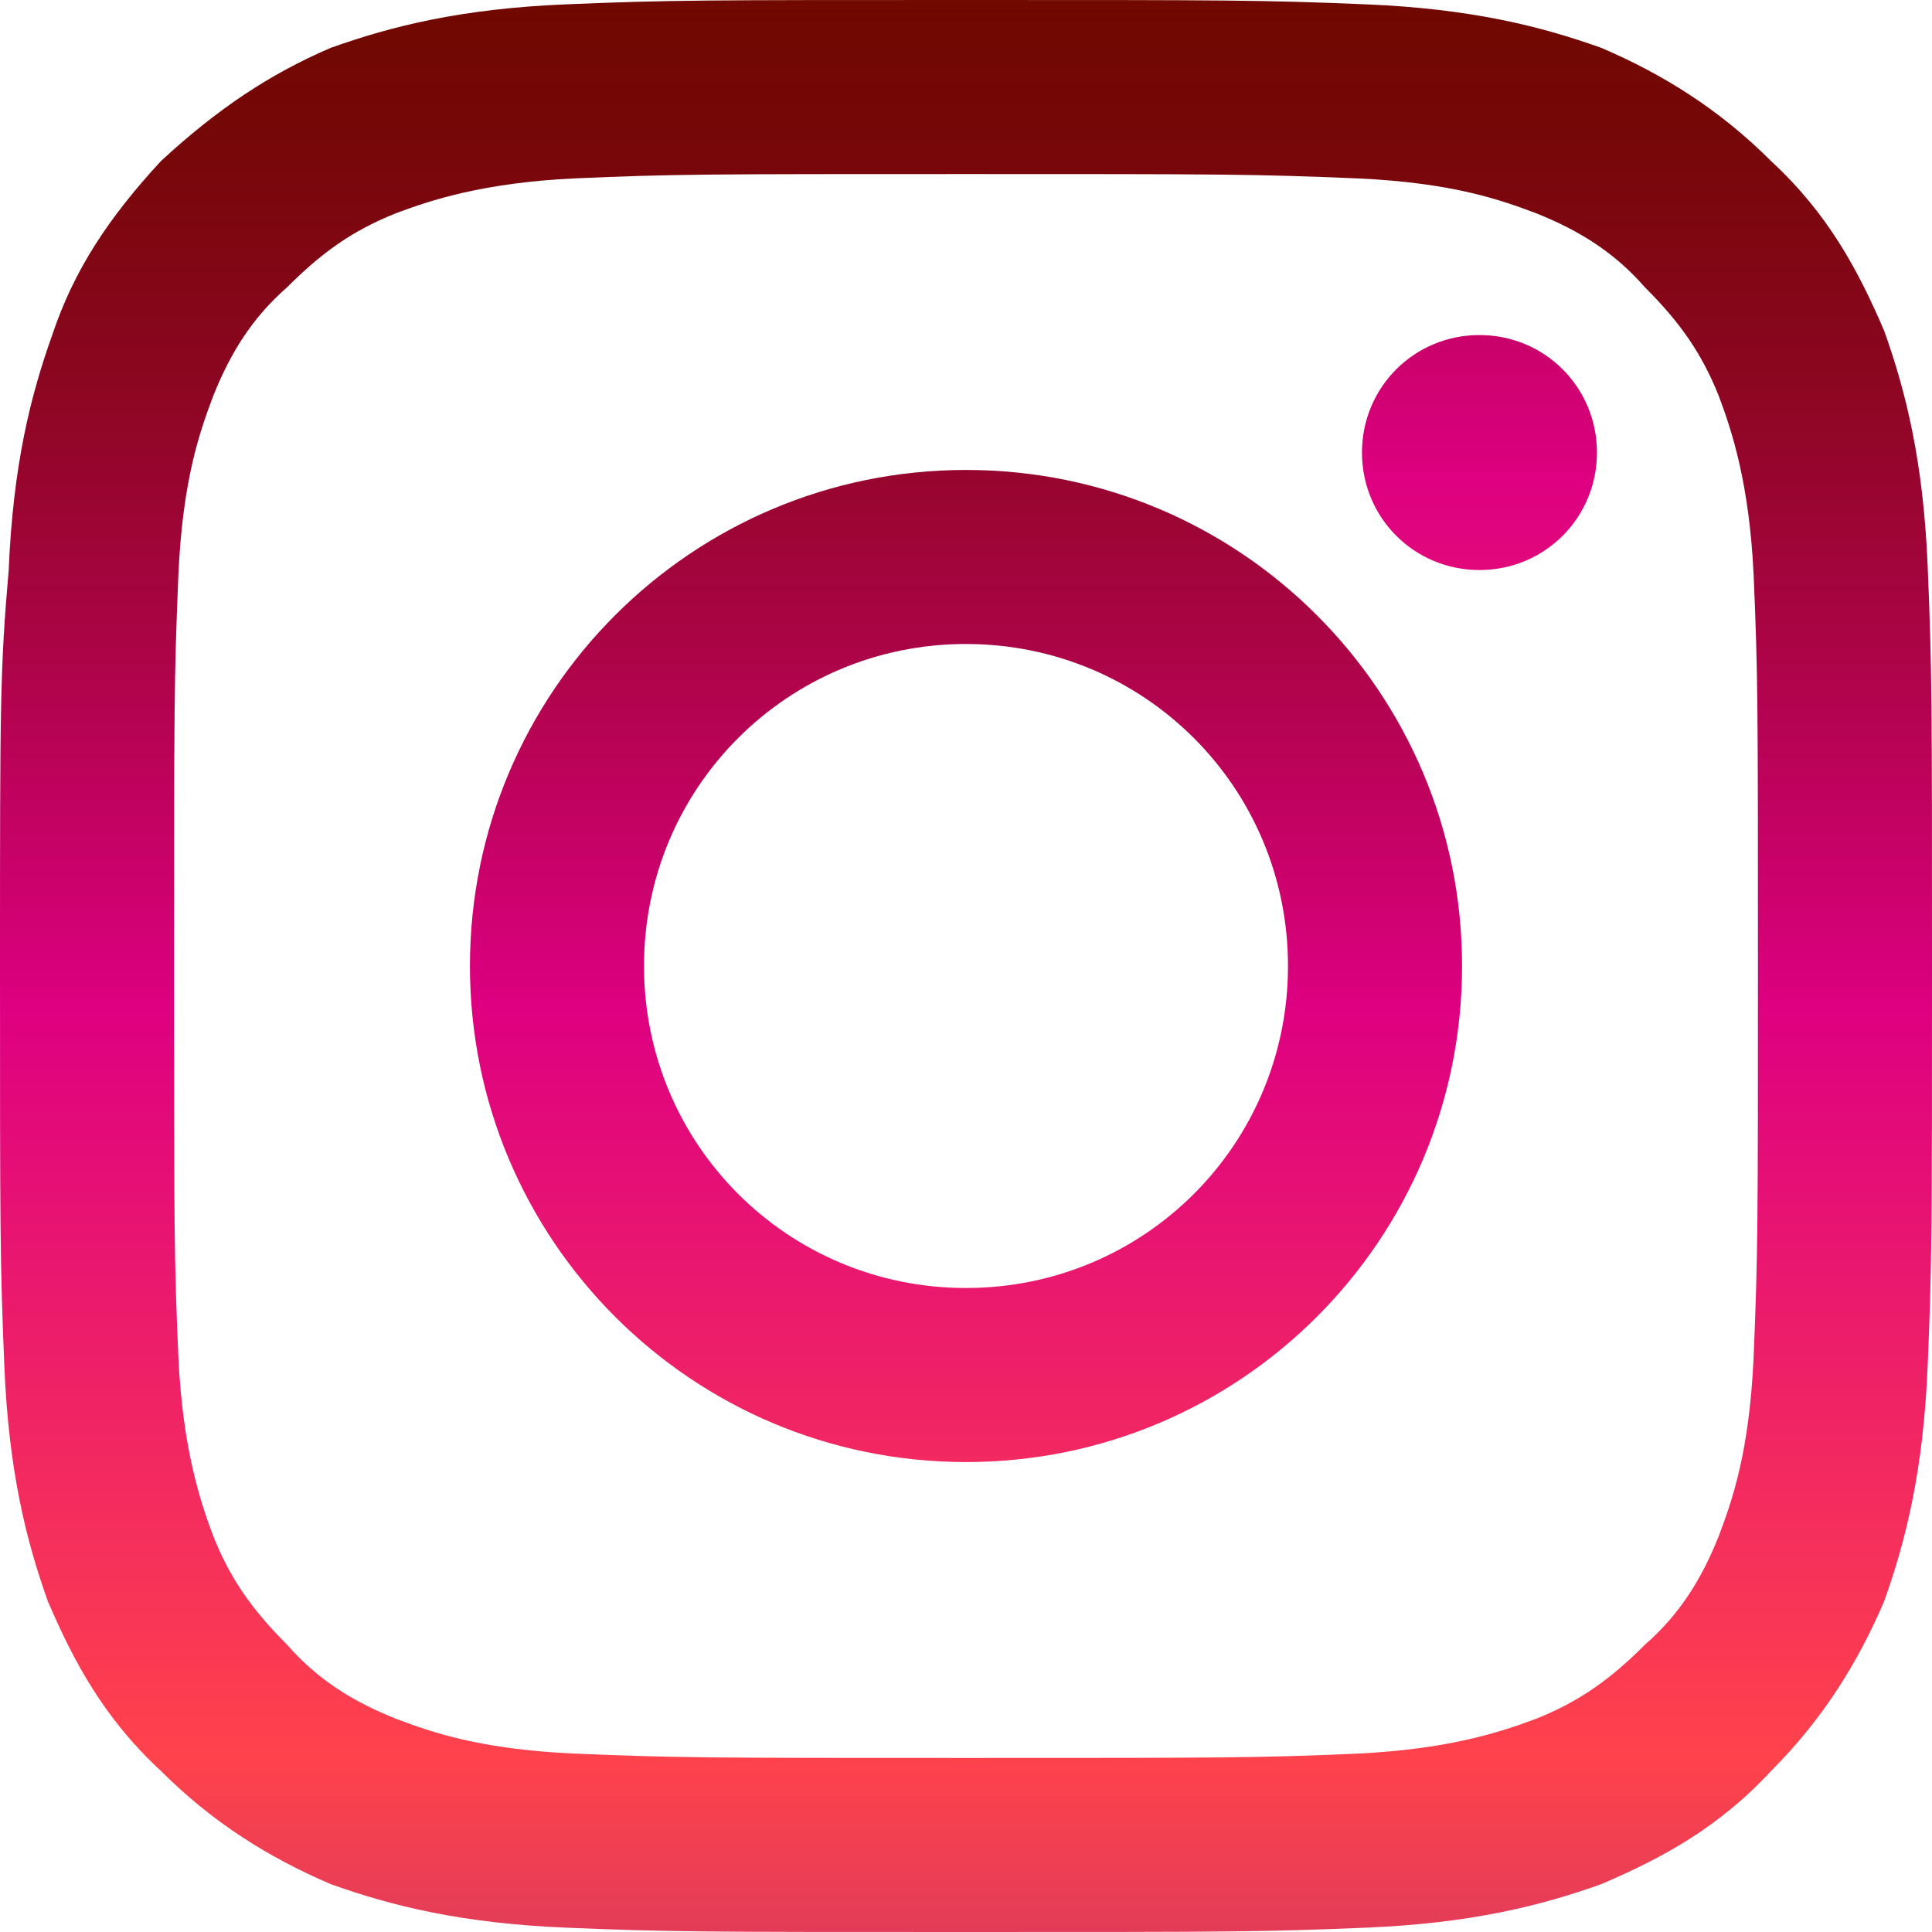 <?xml version="1.0" encoding="utf-8"?>
<!-- Generator: Adobe Illustrator 19.0.0, SVG Export Plug-In . SVG Version: 6.00 Build 0)  -->
<svg version="1.1" id="Capa_1" xmlns="http://www.w3.org/2000/svg" xmlns:xlink="http://www.w3.org/1999/xlink" x="0px" y="0px"
	 viewBox="0 0 44.4 44.4" style="enable-background:new 0 0 44.4 44.4;" xml:space="preserve">
<style type="text/css">
	.st0{fill:url(#XMLID_63_);}
	.st1{fill:url(#XMLID_64_);}
	.st2{fill:url(#XMLID_65_);}
</style>
<g id="XMLID_1_">
	<linearGradient id="XMLID_63_" gradientUnits="userSpaceOnUse" x1="22.203" y1="63.377" x2="22.203" y2="-19.418">
		<stop  offset="5.516010e-002" style="stop-color:#7F2884"/>
		<stop  offset="0.278" style="stop-color:#FF424C"/>
		<stop  offset="0.486" style="stop-color:#DE0081"/>
		<stop  offset="0.494" style="stop-color:#D9007C"/>
		<stop  offset="0.584" style="stop-color:#AC0447"/>
		<stop  offset="0.661" style="stop-color:#8B0620"/>
		<stop  offset="0.723" style="stop-color:#770709"/>
		<stop  offset="0.762" style="stop-color:#700800"/>
		<stop  offset="0.805" style="stop-color:#851E03"/>
		<stop  offset="0.895" style="stop-color:#BA570C"/>
		<stop  offset="1" style="stop-color:#FF9F17"/>
	</linearGradient>
	<path id="XMLID_49_" class="st0" d="M22.2,10.8c-6.3,0-11.4,5.1-11.4,11.4s5.1,11.4,11.4,11.4s11.4-5.1,11.4-11.4
		S28.5,10.8,22.2,10.8z M22.2,29.6c-4.1,0-7.4-3.3-7.4-7.4s3.3-7.4,7.4-7.4s7.4,3.3,7.4,7.4S26.3,29.6,22.2,29.6z"/>
	<linearGradient id="XMLID_64_" gradientUnits="userSpaceOnUse" x1="34.062" y1="51.296" x2="34.062" y2="-31.499">
		<stop  offset="5.516010e-002" style="stop-color:#7F2884"/>
		<stop  offset="0.278" style="stop-color:#FF424C"/>
		<stop  offset="0.486" style="stop-color:#DE0081"/>
		<stop  offset="0.494" style="stop-color:#D9007C"/>
		<stop  offset="0.584" style="stop-color:#AC0447"/>
		<stop  offset="0.661" style="stop-color:#8B0620"/>
		<stop  offset="0.723" style="stop-color:#770709"/>
		<stop  offset="0.762" style="stop-color:#700800"/>
		<stop  offset="0.805" style="stop-color:#851E03"/>
		<stop  offset="0.895" style="stop-color:#BA570C"/>
		<stop  offset="1" style="stop-color:#FF9F17"/>
	</linearGradient>
	<path id="XMLID_27_" class="st1" d="M36.7,10.4c0,1.5-1.2,2.7-2.7,2.7c-1.5,0-2.7-1.2-2.7-2.7c0-1.5,1.2-2.7,2.7-2.7
		C35.5,7.7,36.7,8.9,36.7,10.4z"/>
	<linearGradient id="XMLID_65_" gradientUnits="userSpaceOnUse" x1="22.203" y1="63.377" x2="22.203" y2="-19.418">
		<stop  offset="5.516010e-002" style="stop-color:#7F2884"/>
		<stop  offset="0.278" style="stop-color:#FF424C"/>
		<stop  offset="0.486" style="stop-color:#DE0081"/>
		<stop  offset="0.494" style="stop-color:#D9007C"/>
		<stop  offset="0.584" style="stop-color:#AC0447"/>
		<stop  offset="0.661" style="stop-color:#8B0620"/>
		<stop  offset="0.723" style="stop-color:#770709"/>
		<stop  offset="0.762" style="stop-color:#700800"/>
		<stop  offset="0.805" style="stop-color:#851E03"/>
		<stop  offset="0.895" style="stop-color:#BA570C"/>
		<stop  offset="1" style="stop-color:#FF9F17"/>
	</linearGradient>
	<path id="XMLID_43_" class="st2" d="M44.3,13c-0.1-2.4-0.5-4-1-5.4c-0.6-1.4-1.3-2.7-2.6-3.9c-1.2-1.2-2.5-2-3.9-2.6
		c-1.4-0.5-3-0.9-5.4-1C29,0,28.2,0,22.2,0S15.4,0,13,0.1c-2.4,0.1-4,0.5-5.4,1C6.2,1.7,5,2.5,3.7,3.7C2.5,5,1.7,6.2,1.2,7.7
		c-0.5,1.4-0.9,3-1,5.4C0,15.4,0,16.2,0,22.2s0,6.8,0.1,9.2c0.1,2.4,0.5,4,1,5.4c0.6,1.4,1.3,2.7,2.6,3.9c1.2,1.2,2.5,2,3.9,2.6
		c1.4,0.5,3,0.9,5.4,1c2.4,0.1,3.1,0.1,9.2,0.1s6.8,0,9.2-0.1c2.4-0.1,4-0.5,5.4-1c1.4-0.6,2.7-1.3,3.9-2.6c1.2-1.2,2-2.5,2.6-3.9
		c0.5-1.4,0.9-3,1-5.4s0.1-3.1,0.1-9.2S44.4,15.4,44.3,13z M40.3,31.2c-0.1,2.2-0.5,3.3-0.8,4.1c-0.4,1-0.9,1.8-1.7,2.5
		c-0.8,0.8-1.5,1.3-2.5,1.7c-0.8,0.3-2,0.7-4.1,0.8c-2.3,0.1-3,0.1-9,0.1c-5.9,0-6.6,0-9-0.1c-2.2-0.1-3.3-0.5-4.1-0.8
		c-1-0.4-1.8-0.9-2.5-1.7c-0.8-0.8-1.3-1.5-1.7-2.5c-0.3-0.8-0.7-2-0.8-4.1c-0.1-2.3-0.1-3-0.1-9c0-5.9,0-6.6,0.1-9
		c0.1-2.2,0.5-3.3,0.8-4.1c0.4-1,0.9-1.8,1.7-2.5c0.8-0.8,1.5-1.3,2.5-1.7c0.8-0.3,2-0.7,4.1-0.8c2.3-0.1,3-0.1,9-0.1
		c5.9,0,6.6,0,9,0.1c2.2,0.1,3.3,0.5,4.1,0.8c1,0.4,1.8,0.9,2.5,1.7c0.8,0.8,1.3,1.5,1.7,2.5c0.3,0.8,0.7,2,0.8,4.1
		c0.1,2.3,0.1,3,0.1,9C40.4,28.1,40.4,28.8,40.3,31.2z"/>
</g>
</svg>
